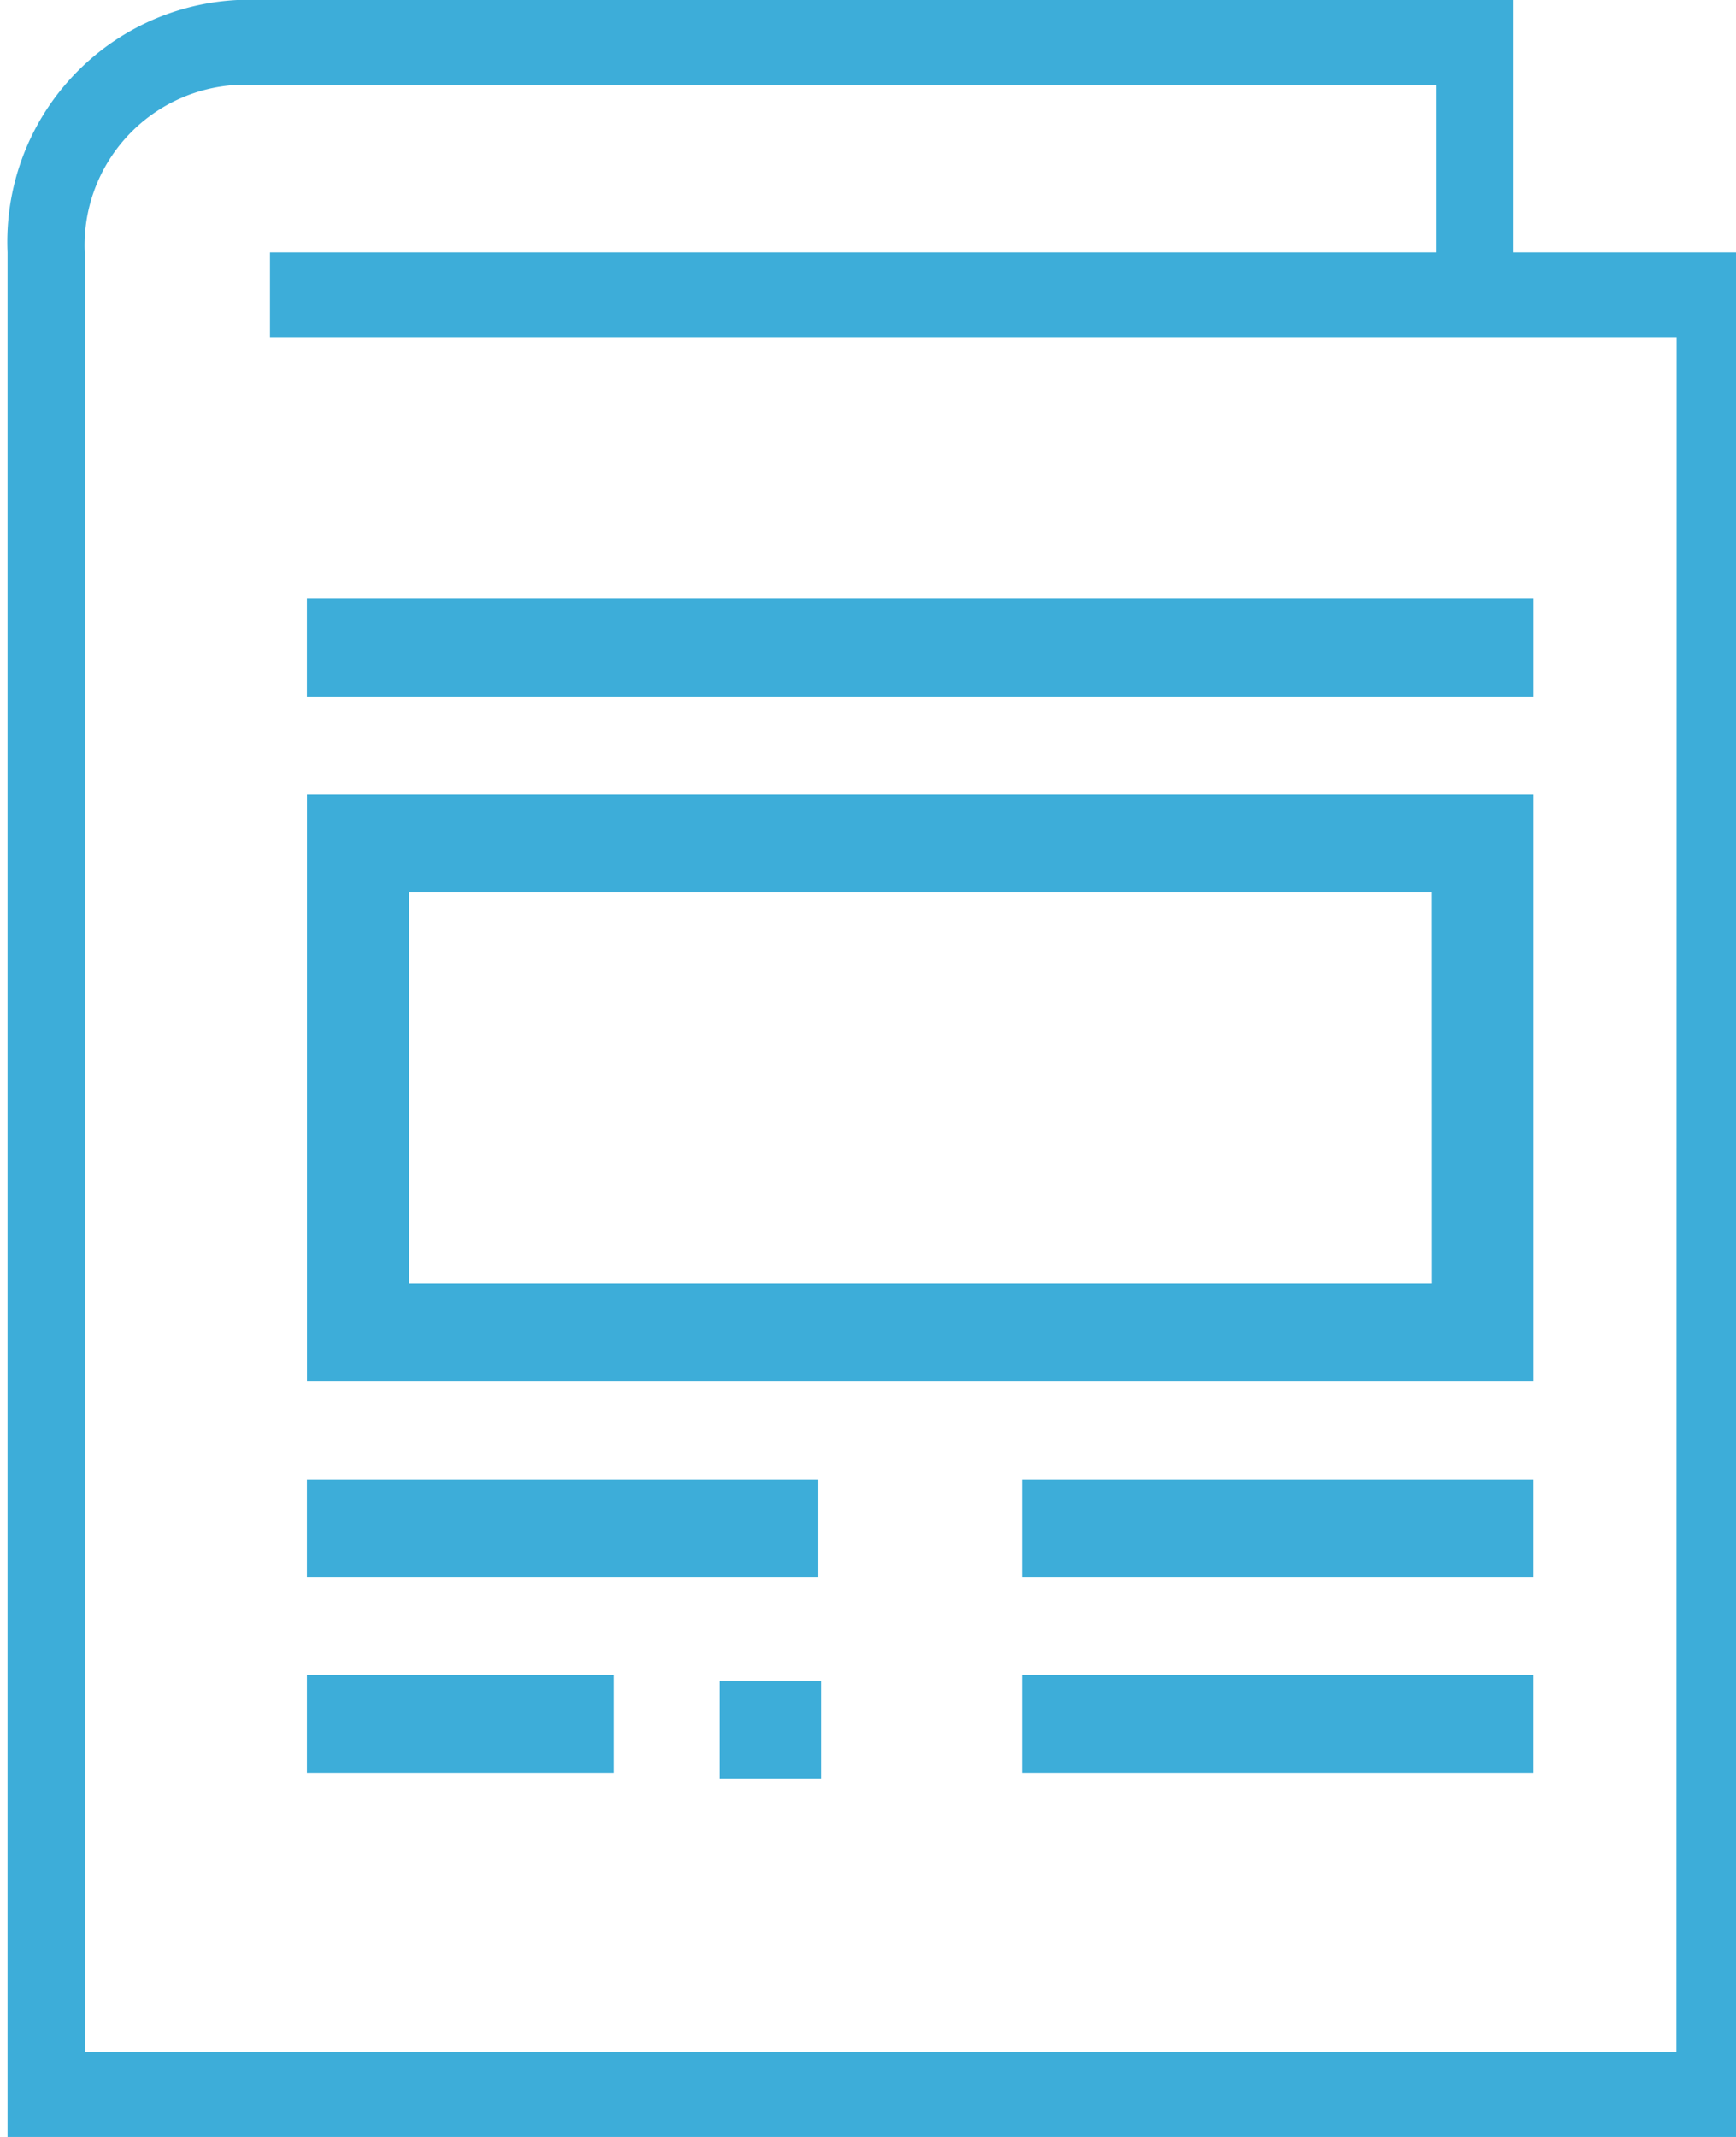 <svg xmlns="http://www.w3.org/2000/svg" xmlns:xlink="http://www.w3.org/1999/xlink" width="26" height="32" viewBox="0 0 26 32"><defs><clipPath id="a"><rect width="26" height="32" transform="translate(241 390)" fill="#3dadd9"/></clipPath></defs><g transform="translate(-241 -390)" clip-path="url(#a)"><g transform="translate(241.113 390)"><rect width="1.531" height="1.465" transform="translate(10.661 25.17)" fill="#3dadd9"/><rect width="7.655" height="1.465" transform="translate(15.2 25.083)" fill="#3dadd9"/><rect width="4.593" height="1.465" transform="translate(4.483 25.083)" fill="#3dadd9"/><rect width="7.655" height="1.465" transform="translate(4.483 22.153)" fill="#3dadd9"/><path d="M9.682,15.025v8.791H28.054V15.025Zm16.842,7.323H11.212V16.49H26.523Z" transform="translate(-5.198 -3.129)" fill="#3dadd9"/><rect width="7.655" height="1.465" transform="translate(15.2 22.153)" fill="#3dadd9"/><rect width="18.373" height="1.465" transform="translate(4.483 8.966)" fill="#3dadd9"/><path d="M27.3,6.908V3.129H8.191A3.626,3.626,0,0,0,4.752,6.909V35.129H30.9V6.908Zm2.447,26.95H5.908V6.909A2.407,2.407,0,0,1,8.191,4.4H26.148V6.908H8.682v1.27H29.75Z" transform="translate(-4.752 -3.129)" fill="#3dadd9"/></g></g></svg>